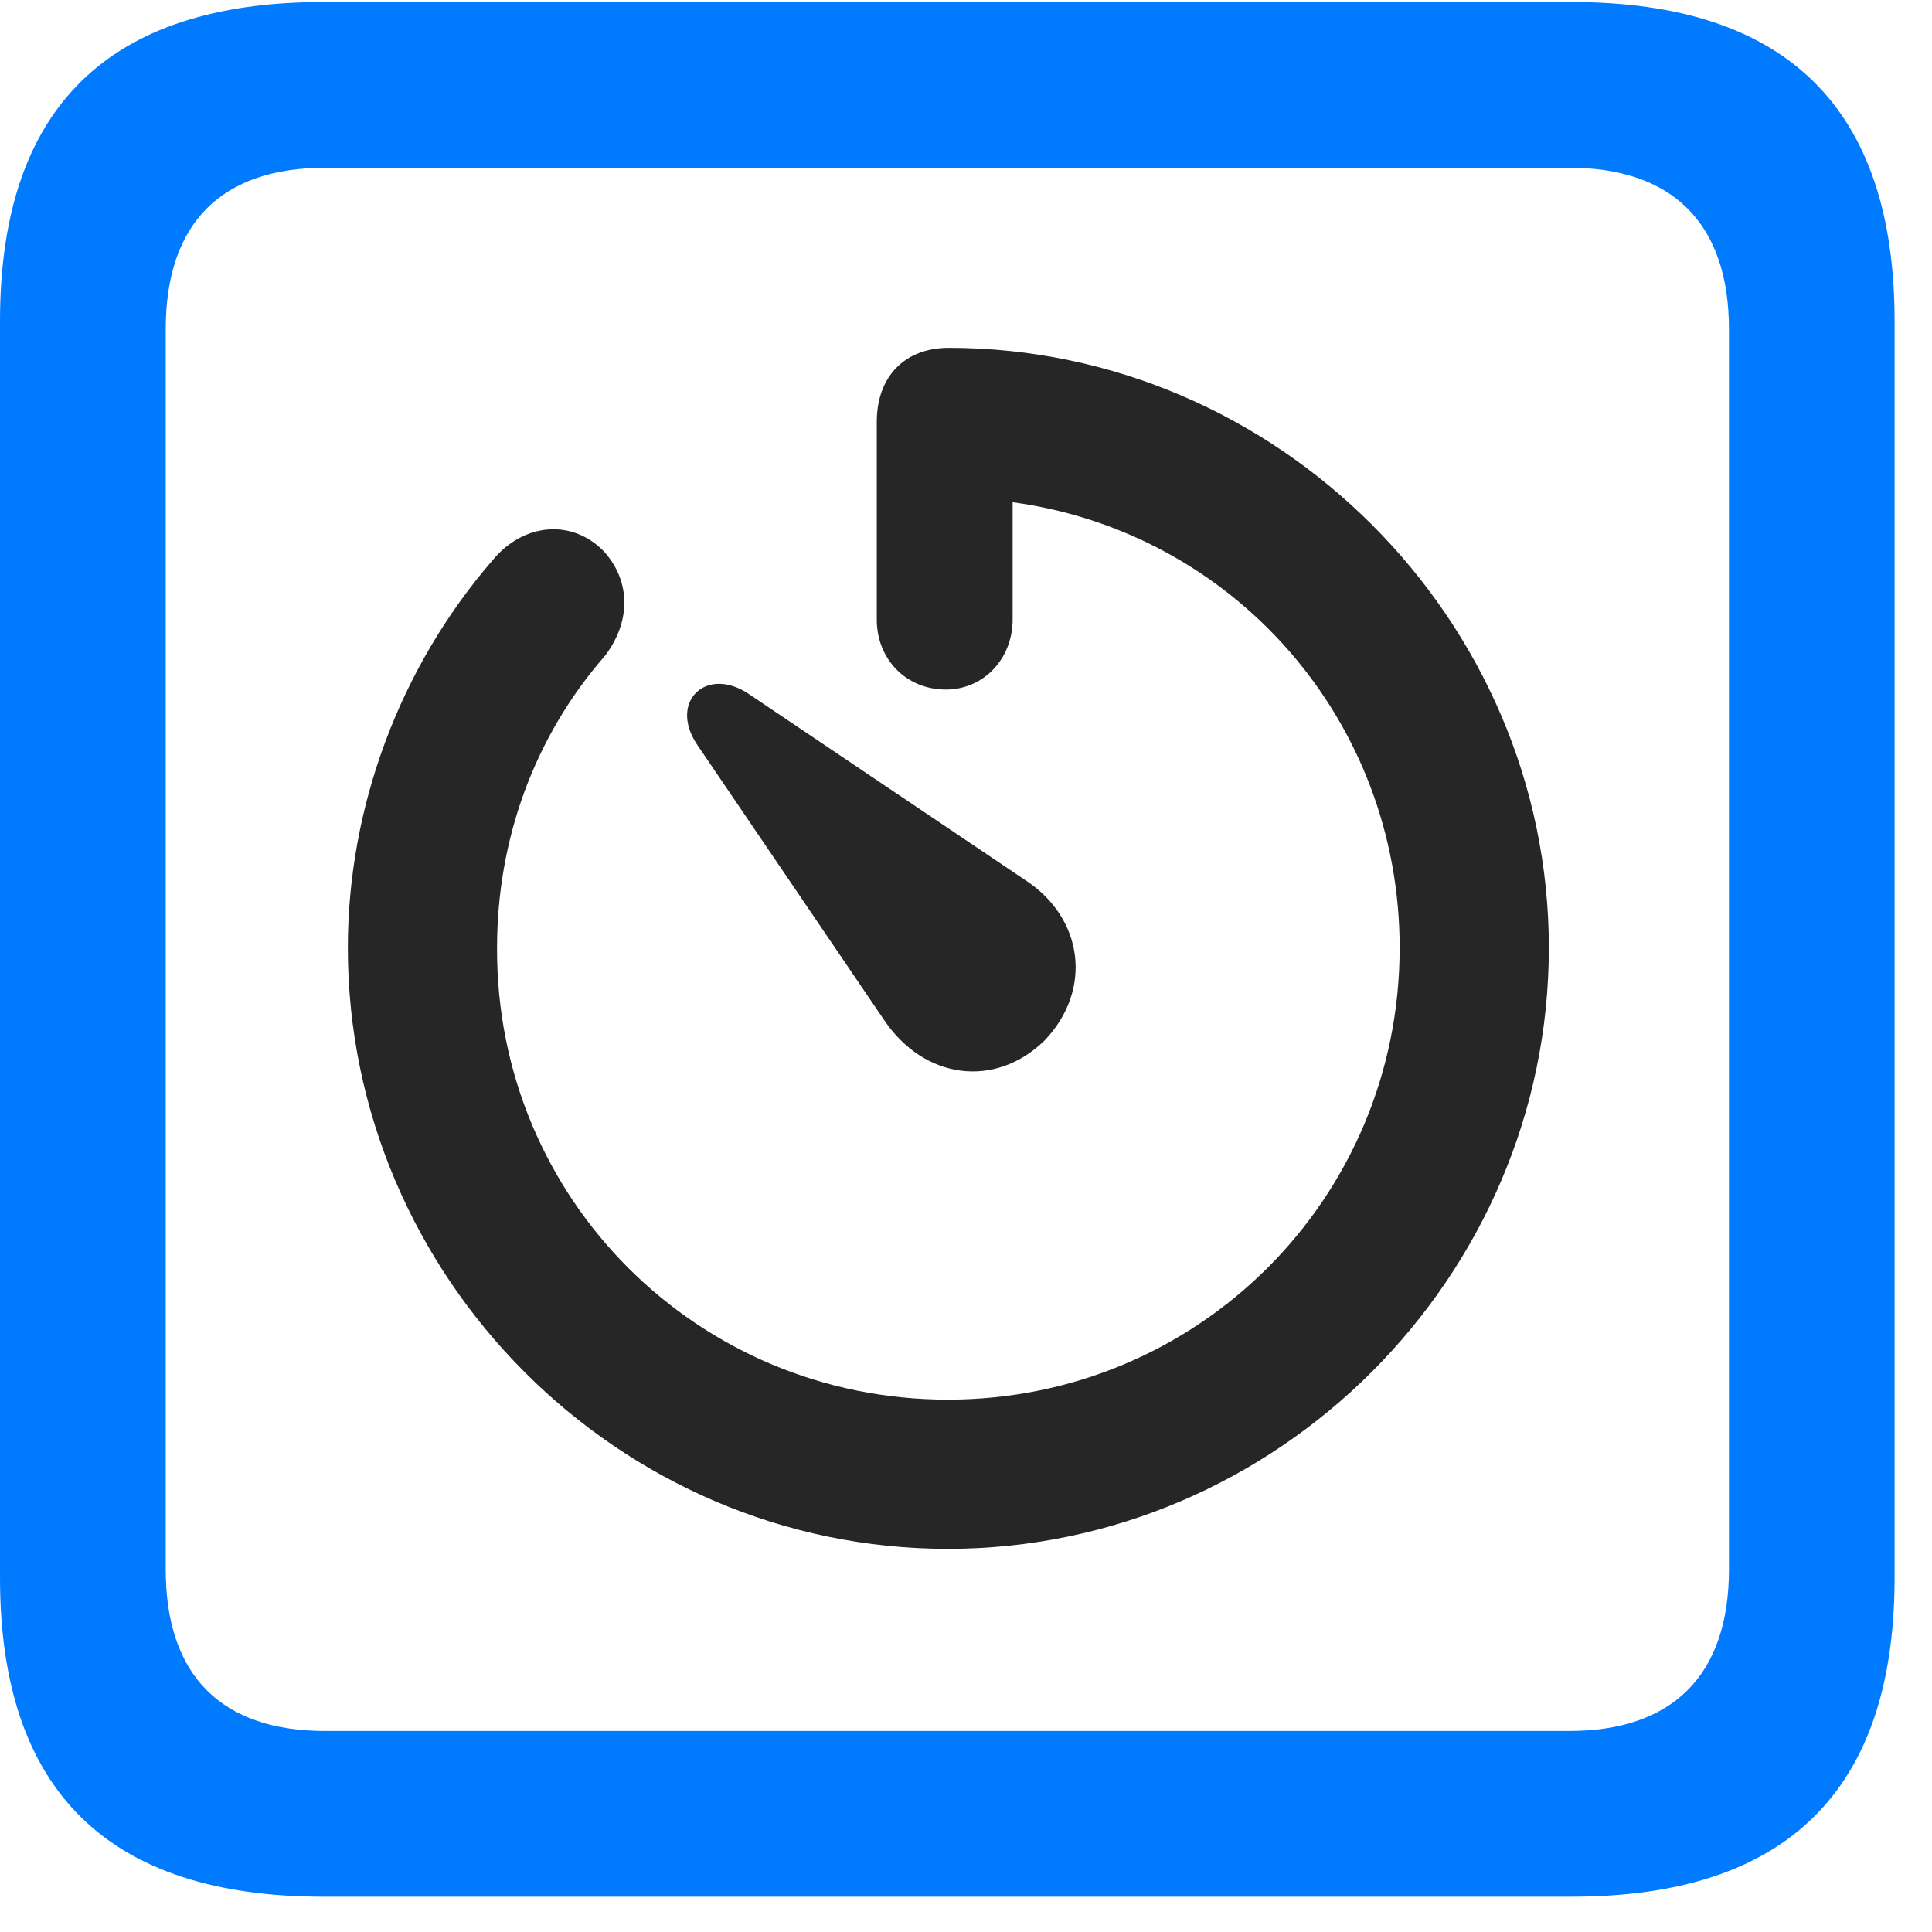<svg width="22" height="22" viewBox="0 0 22 22" fill="none" xmlns="http://www.w3.org/2000/svg">
<path d="M3.68 21.598H17.895C20.355 21.598 21.574 20.379 21.574 17.965V3.656C21.574 1.242 20.355 0.023 17.895 0.023H3.68C1.23 0.023 0 1.23 0 3.656V17.965C0 20.391 1.23 21.598 3.68 21.598ZM3.703 19.711C2.531 19.711 1.887 19.09 1.887 17.871V3.75C1.887 2.531 2.531 1.91 3.703 1.91H17.871C19.031 1.91 19.688 2.531 19.688 3.75V17.871C19.688 19.09 19.031 19.711 17.871 19.711H3.703Z" fill="#007AFF"/>
<path d="M3.961 10.793C3.961 14.543 7.043 17.637 10.793 17.637C14.543 17.637 17.637 14.543 17.637 10.793C17.637 7.055 14.543 3.961 10.805 3.961C10.301 3.961 9.984 4.289 9.984 4.805V7.055C9.984 7.512 10.324 7.852 10.77 7.852C11.203 7.852 11.531 7.5 11.531 7.055V5.719C14.039 6.059 15.938 8.191 15.938 10.793C15.938 13.652 13.641 15.938 10.793 15.938C7.945 15.938 5.648 13.652 5.66 10.793C5.66 9.562 6.082 8.391 6.891 7.465C7.184 7.078 7.184 6.621 6.879 6.281C6.516 5.906 5.965 5.953 5.613 6.375C4.547 7.605 3.961 9.199 3.961 10.793ZM11.895 11.848C12.445 11.273 12.34 10.453 11.672 10.02L8.52 7.898C8.039 7.582 7.617 7.992 7.934 8.473L10.066 11.613C10.523 12.293 11.332 12.398 11.895 11.848Z" fill="black" fill-opacity="0.85"/>
</svg>
